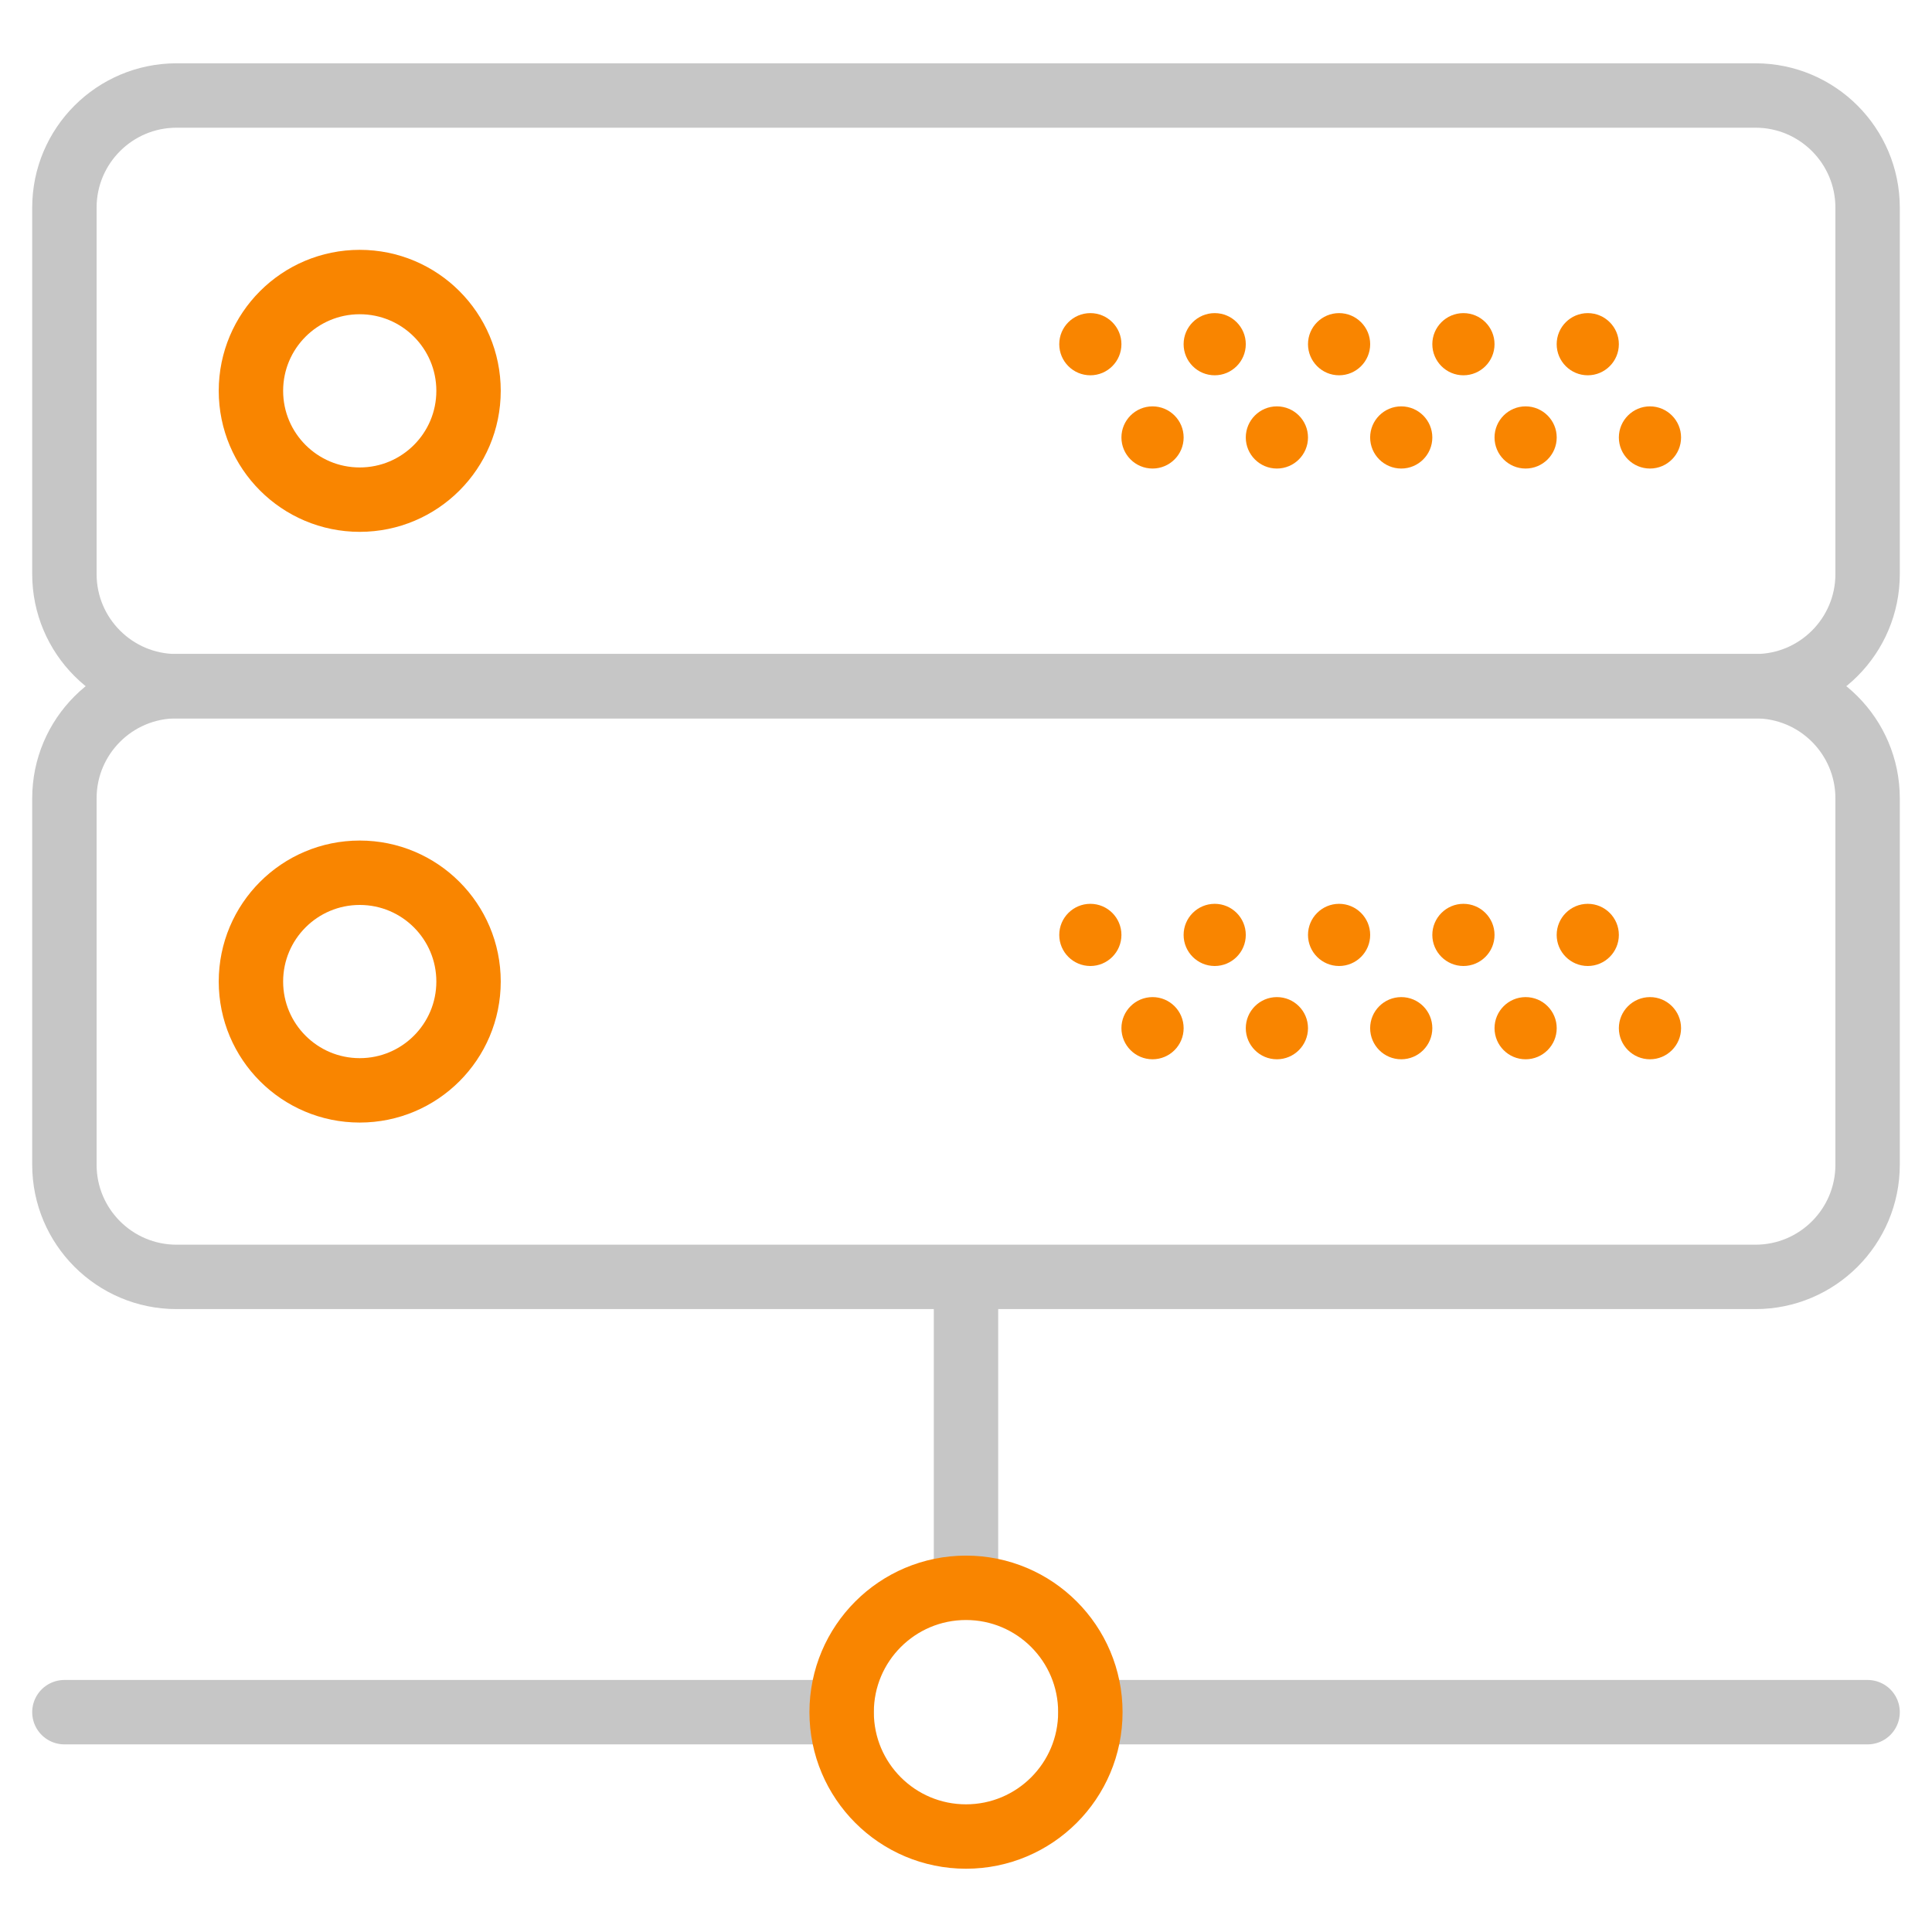 <?xml version="1.0" encoding="utf-8"?>
<!-- Generator: Adobe Illustrator 16.0.0, SVG Export Plug-In . SVG Version: 6.00 Build 0)  -->
<!DOCTYPE svg PUBLIC "-//W3C//DTD SVG 1.1//EN" "http://www.w3.org/Graphics/SVG/1.1/DTD/svg11.dtd">
<svg version="1.1" id="Isolation_Mode" xmlns="http://www.w3.org/2000/svg" xmlns:xlink="http://www.w3.org/1999/xlink" x="0px"
	 y="0px" width="60px" height="60px" viewBox="0 0 60 60" enable-background="new 0 0 60 60" xml:space="preserve">
<g>
	<path fill="none" stroke="#C6C6C6" stroke-width="2" stroke-miterlimit="10" d="M54.516,21.311H5.484
		C3.561,21.311,2,19.751,2,17.827V6.45c0-1.925,1.561-3.484,3.484-3.484h49.032C56.44,2.965,58,4.525,58,6.45v11.377
		C58,19.751,56.44,21.311,54.516,21.311z"/>
	<path fill="none" stroke="#C6C6C6" stroke-width="2" stroke-miterlimit="10" d="M54.516,39.655H5.484
		C3.561,39.655,2,38.096,2,36.172V24.794c0-1.924,1.561-3.484,3.484-3.484h49.032c1.925,0,3.484,1.56,3.484,3.484v11.377
		C58,38.096,56.44,39.655,54.516,39.655z"/>
	
		<line fill="none" stroke="#C6C6C6" stroke-width="2" stroke-linecap="round" stroke-miterlimit="10" x1="2" y1="53.173" x2="26.138" y2="53.173"/>
	
		<line fill="none" stroke="#C6C6C6" stroke-width="2" stroke-linecap="round" stroke-miterlimit="10" x1="33.862" y1="53.173" x2="58" y2="53.173"/>
	<line fill="none" stroke="#C6C6C6" stroke-width="2" stroke-miterlimit="10" x1="30" y1="49.311" x2="30" y2="39.655"/>
	
		<circle fill="none" stroke="#F98500" stroke-width="2" stroke-linecap="round" stroke-miterlimit="10" cx="11.172" cy="12.138" r="3.379"/>
	<path fill="#F98500" d="M50.275,10.689c0,0.533-0.433,0.966-0.965,0.966c-0.533,0-0.966-0.433-0.966-0.966s0.433-0.965,0.966-0.965
		C49.843,9.724,50.275,10.157,50.275,10.689"/>
	<path fill="#F98500" d="M46.414,10.689c0,0.533-0.433,0.966-0.966,0.966c-0.532,0-0.966-0.433-0.966-0.966s0.434-0.965,0.966-0.965
		C45.981,9.724,46.414,10.157,46.414,10.689"/>
	<path fill="#F98500" d="M52.207,13.586c0,0.533-0.433,0.965-0.966,0.965c-0.532,0-0.966-0.433-0.966-0.965s0.434-0.966,0.966-0.966
		C51.774,12.621,52.207,13.054,52.207,13.586"/>
	<path fill="#F98500" d="M48.345,13.586c0,0.533-0.433,0.965-0.966,0.965c-0.532,0-0.965-0.433-0.965-0.965s0.433-0.966,0.965-0.966
		C47.912,12.621,48.345,13.054,48.345,13.586"/>
	<path fill="#F98500" d="M42.552,10.689c0,0.533-0.433,0.966-0.966,0.966c-0.532,0-0.965-0.433-0.965-0.966s0.433-0.965,0.965-0.965
		C42.119,9.724,42.552,10.157,42.552,10.689"/>
	<path fill="#F98500" d="M44.482,13.586c0,0.533-0.433,0.965-0.965,0.965c-0.533,0-0.966-0.433-0.966-0.965s0.433-0.966,0.966-0.966
		C44.05,12.621,44.482,13.054,44.482,13.586"/>
	<path fill="#F98500" d="M38.689,10.689c0,0.533-0.433,0.966-0.965,0.966c-0.533,0-0.966-0.433-0.966-0.966s0.433-0.965,0.966-0.965
		C38.257,9.724,38.689,10.157,38.689,10.689"/>
	<path fill="#F98500" d="M40.621,13.586c0,0.533-0.434,0.965-0.966,0.965c-0.533,0-0.966-0.433-0.966-0.965s0.433-0.966,0.966-0.966
		C40.188,12.621,40.621,13.054,40.621,13.586"/>
	<path fill="#F98500" d="M34.827,10.689c0,0.533-0.433,0.966-0.965,0.966c-0.533,0-0.966-0.433-0.966-0.966s0.433-0.965,0.966-0.965
		C34.395,9.724,34.827,10.157,34.827,10.689"/>
	<path fill="#F98500" d="M36.759,13.586c0,0.533-0.433,0.965-0.966,0.965c-0.532,0-0.966-0.433-0.966-0.965s0.434-0.966,0.966-0.966
		C36.326,12.621,36.759,13.054,36.759,13.586"/>
	
		<circle fill="none" stroke="#F98500" stroke-width="2" stroke-linecap="round" stroke-miterlimit="10" cx="11.172" cy="30.483" r="3.379"/>
	<path fill="#F98500" d="M50.275,29.035c0,0.533-0.433,0.965-0.965,0.965c-0.533,0-0.966-0.433-0.966-0.965s0.433-0.966,0.966-0.966
		C49.843,28.069,50.275,28.502,50.275,29.035"/>
	<path fill="#F98500" d="M46.414,29.035c0,0.533-0.433,0.965-0.966,0.965c-0.532,0-0.966-0.433-0.966-0.965s0.434-0.966,0.966-0.966
		C45.981,28.069,46.414,28.502,46.414,29.035"/>
	<path fill="#F98500" d="M52.207,31.931c0,0.533-0.433,0.966-0.966,0.966c-0.532,0-0.966-0.433-0.966-0.966
		c0-0.532,0.434-0.965,0.966-0.965C51.774,30.965,52.207,31.398,52.207,31.931"/>
	<path fill="#F98500" d="M48.345,31.931c0,0.533-0.433,0.966-0.966,0.966c-0.532,0-0.965-0.433-0.965-0.966
		c0-0.532,0.433-0.965,0.965-0.965C47.912,30.965,48.345,31.398,48.345,31.931"/>
	<path fill="#F98500" d="M42.552,29.035c0,0.533-0.433,0.965-0.966,0.965c-0.532,0-0.965-0.433-0.965-0.965s0.433-0.966,0.965-0.966
		C42.119,28.069,42.552,28.502,42.552,29.035"/>
	<path fill="#F98500" d="M44.482,31.931c0,0.533-0.433,0.966-0.965,0.966c-0.533,0-0.966-0.433-0.966-0.966
		c0-0.532,0.433-0.965,0.966-0.965C44.05,30.965,44.482,31.398,44.482,31.931"/>
	<path fill="#F98500" d="M38.689,29.035c0,0.533-0.433,0.965-0.965,0.965c-0.533,0-0.966-0.433-0.966-0.965s0.433-0.966,0.966-0.966
		C38.257,28.069,38.689,28.502,38.689,29.035"/>
	<path fill="#F98500" d="M40.621,31.931c0,0.533-0.434,0.966-0.966,0.966c-0.533,0-0.966-0.433-0.966-0.966
		c0-0.532,0.433-0.965,0.966-0.965C40.188,30.965,40.621,31.398,40.621,31.931"/>
	<path fill="#F98500" d="M34.827,29.035c0,0.533-0.433,0.965-0.965,0.965c-0.533,0-0.966-0.433-0.966-0.965s0.433-0.966,0.966-0.966
		C34.395,28.069,34.827,28.502,34.827,29.035"/>
	<path fill="#F98500" d="M36.759,31.931c0,0.533-0.433,0.966-0.966,0.966c-0.532,0-0.966-0.433-0.966-0.966
		c0-0.532,0.434-0.965,0.966-0.965C36.326,30.965,36.759,31.398,36.759,31.931"/>
	
		<circle fill="none" stroke="#F98500" stroke-width="2" stroke-linecap="round" stroke-miterlimit="10" cx="30" cy="53.173" r="3.862"/>
</g>
</svg>

